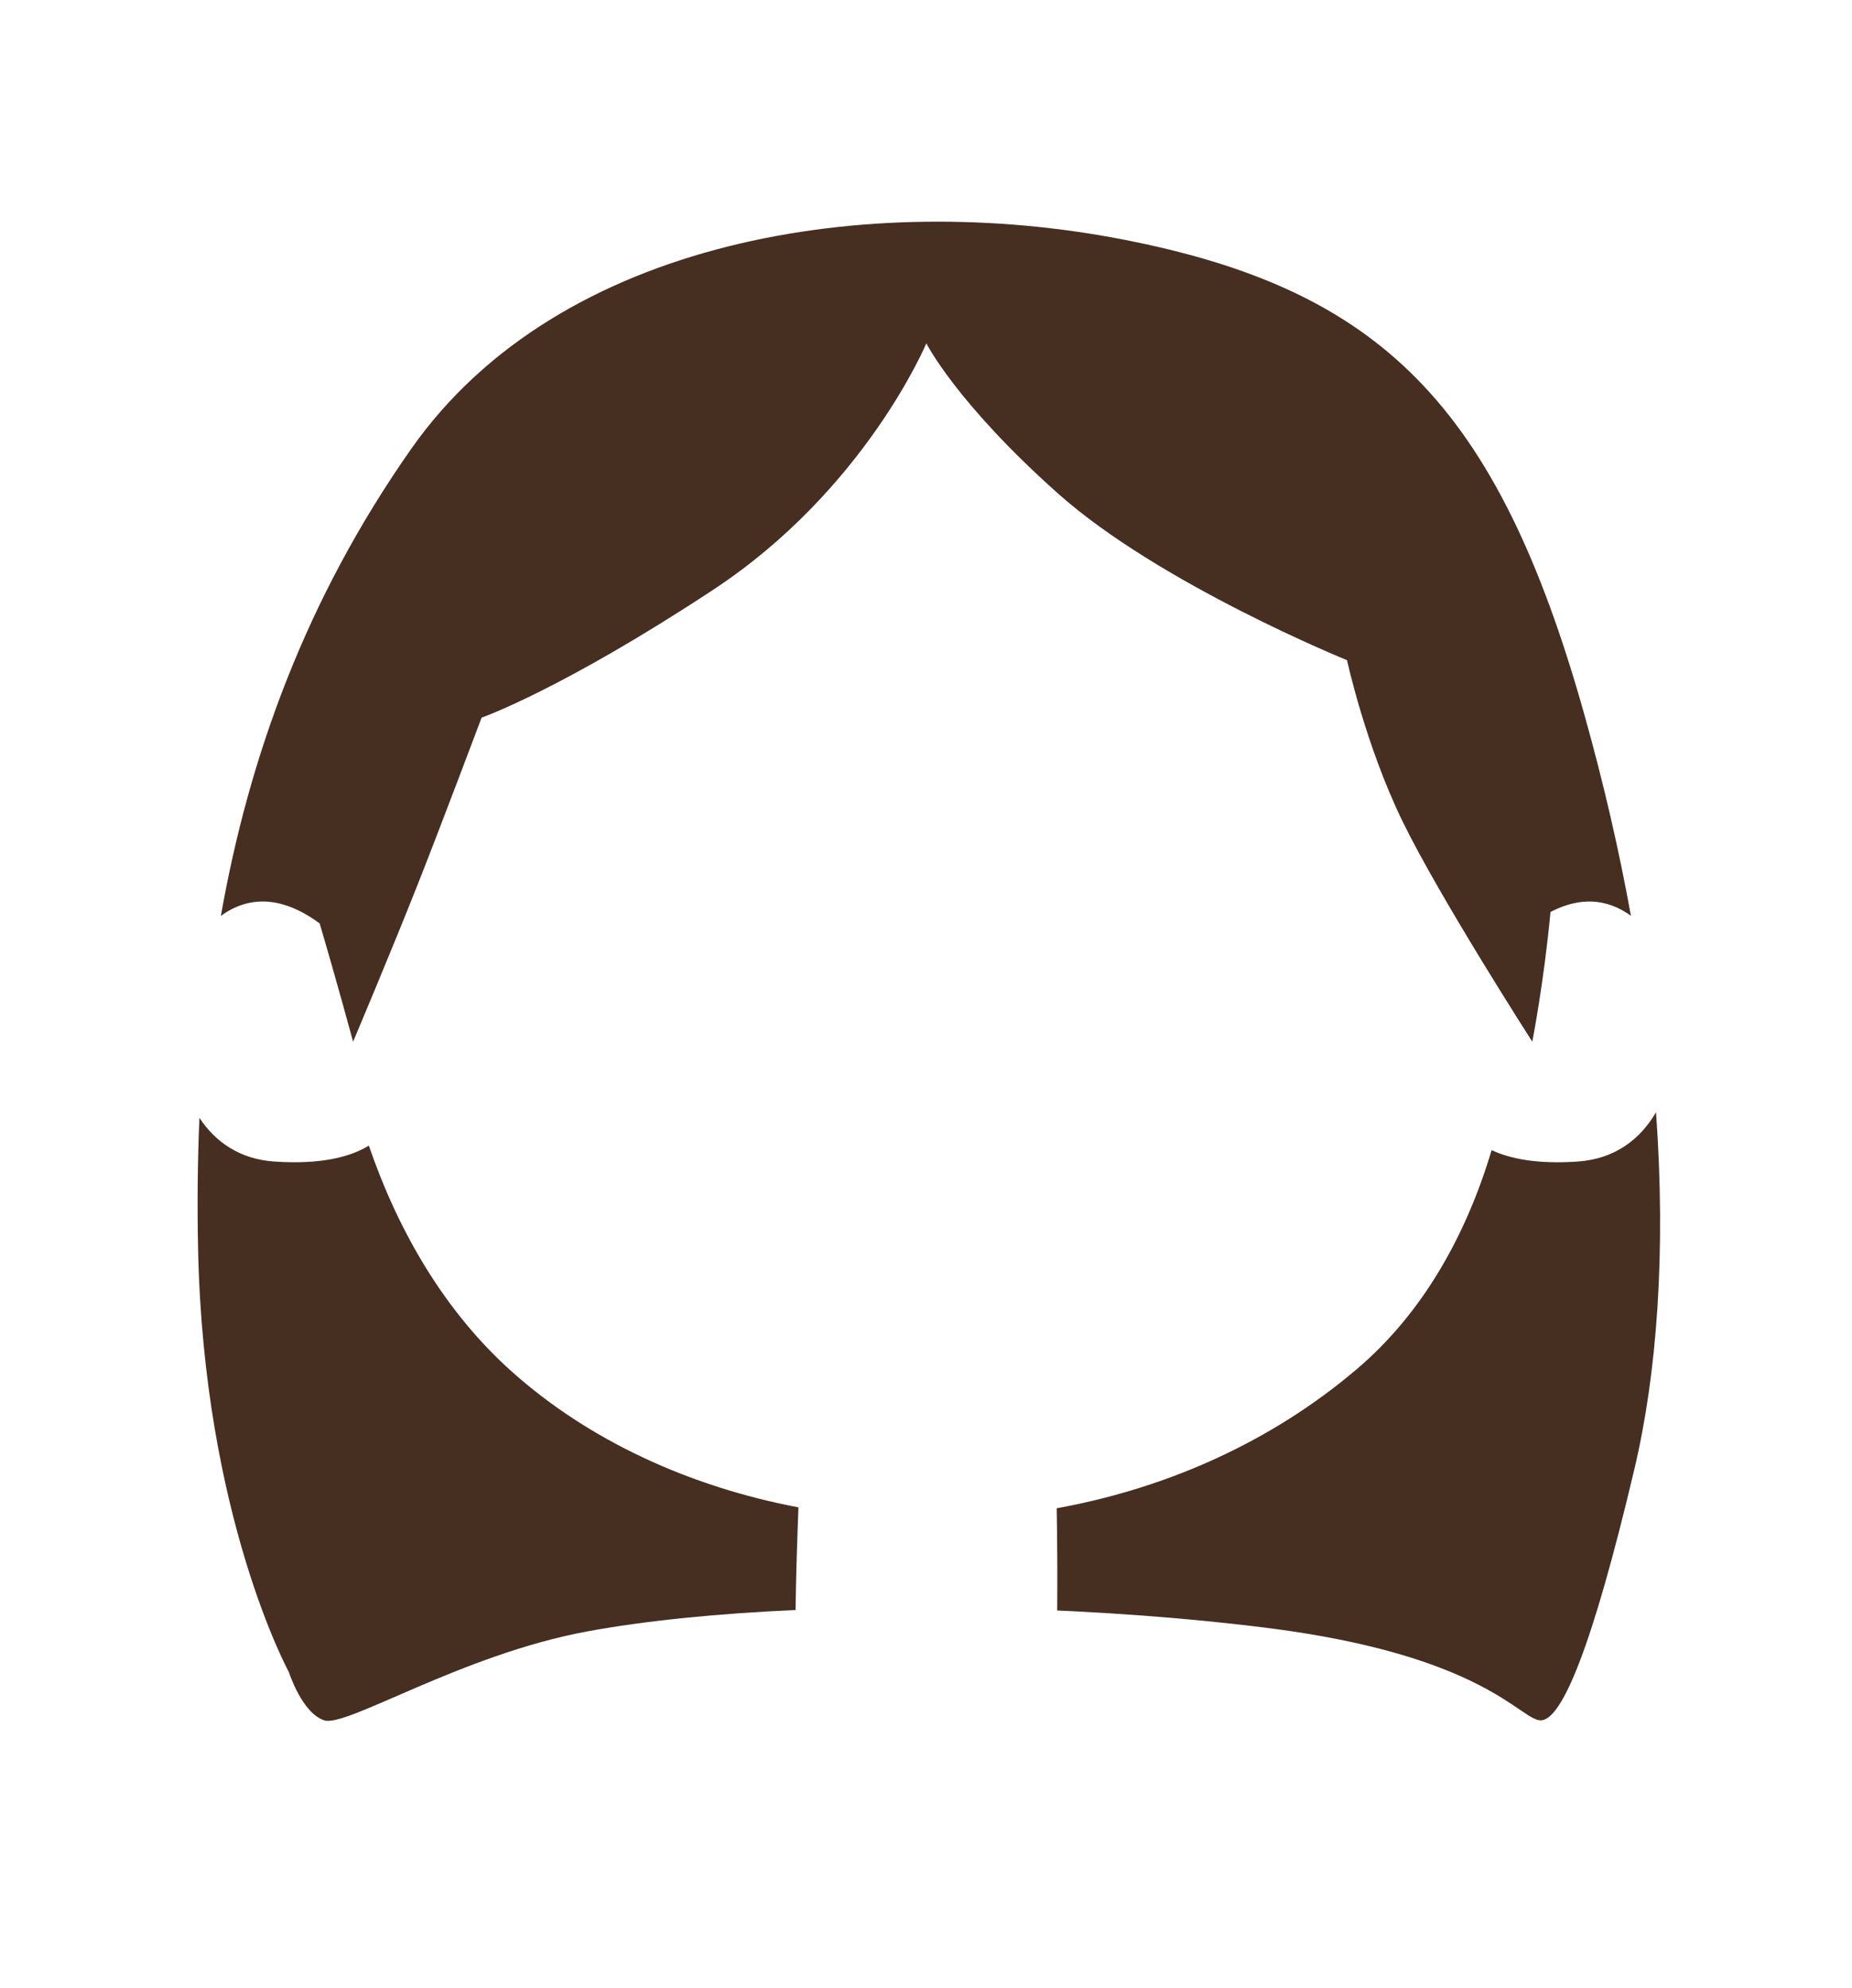 <svg xmlns="http://www.w3.org/2000/svg" viewBox="0 0 1500 1610"><defs><style>.cls-1{fill:#462e21;}.cls-2{fill:none;}</style></defs><g id="Capa_2" data-name="Capa 2"><g id="hair_SELECT_COLOR" data-name="hair // SELECT COLOR"><g id="dark_SELECT_LENGTH" data-name="dark // SELECT LENGTH"><g id="medium_SELECT_HAIRSTYLE" data-name="medium // SELECT HAIRSTYLE"><g id="_09-bob" data-name="09-bob"><g id="_11-long-dark" data-name="11-long-dark"><path class="cls-1" d="M1091,534.59s15,69,45,130.57S1241.06,843.5,1241.06,843.5s9.47-48.41,14.73-105c18.71-9.78,40.49-13.16,62.29,1.08,1,.63,1.92,1.31,2.86,2-9.49-52.48-22-107.09-37.86-163.46C1212.54,327.47,1118,234.42,909.37,193.9c-204.75-39.77-456.26-1.5-576.32,169.59C247.75,485,201.58,613,178.89,741.71c1-.74,2-1.47,3-2.14,27.8-18.16,55.56-7.68,77,8.16,14,47.33,27.1,95.77,27.1,95.77s30.95-73.19,53-129c18.5-46.82,51.08-133.38,51.08-133.38s64.53-22.52,187.6-103.56S750.28,278,750.28,278s24,48,106.56,121.56S1091,534.59,1091,534.59Z"/><path class="cls-1" d="M1341.27,900.66c-12.85,22.08-33.59,37.88-63.39,39.91-32.82,2.25-54.87-2.25-69.75-9.24-21.09,70.41-56.52,132.33-108.51,176.73-70.5,60.21-155.61,97.26-243.75,113.28.21,13.08.39,28.41.48,44.22.06,12.84,0,26-.09,38.54,58.2,2.64,115.65,7.3,168.68,13.93,180.1,22.51,207.11,76.55,223.62,75s40.52-57,75-202.61C1342.13,1112.33,1349.39,1013.86,1341.27,900.66Z"/><path class="cls-1" d="M298.74,927.67c-14.67,9-38.34,15.51-76.62,12.9-27.72-1.89-47.61-15.69-60.59-35.38-1.55,35.72-1.82,71.32-1.08,106.67C165,1228,234,1354.05,234,1354.05s10.51,33,28.52,39,111.1-53.19,213.12-72c47.26-8.73,105.44-14.47,168.73-17.35.15-13,.45-26.36.82-39.29.45-16,1-31.14,1.5-43.8-88.11-16.71-169.86-54.09-232.53-110.28C360.45,1062.16,322.86,997.9,298.74,927.67Z"/></g><rect class="cls-2" width="1500" height="1610"/></g></g></g></g></g></svg>